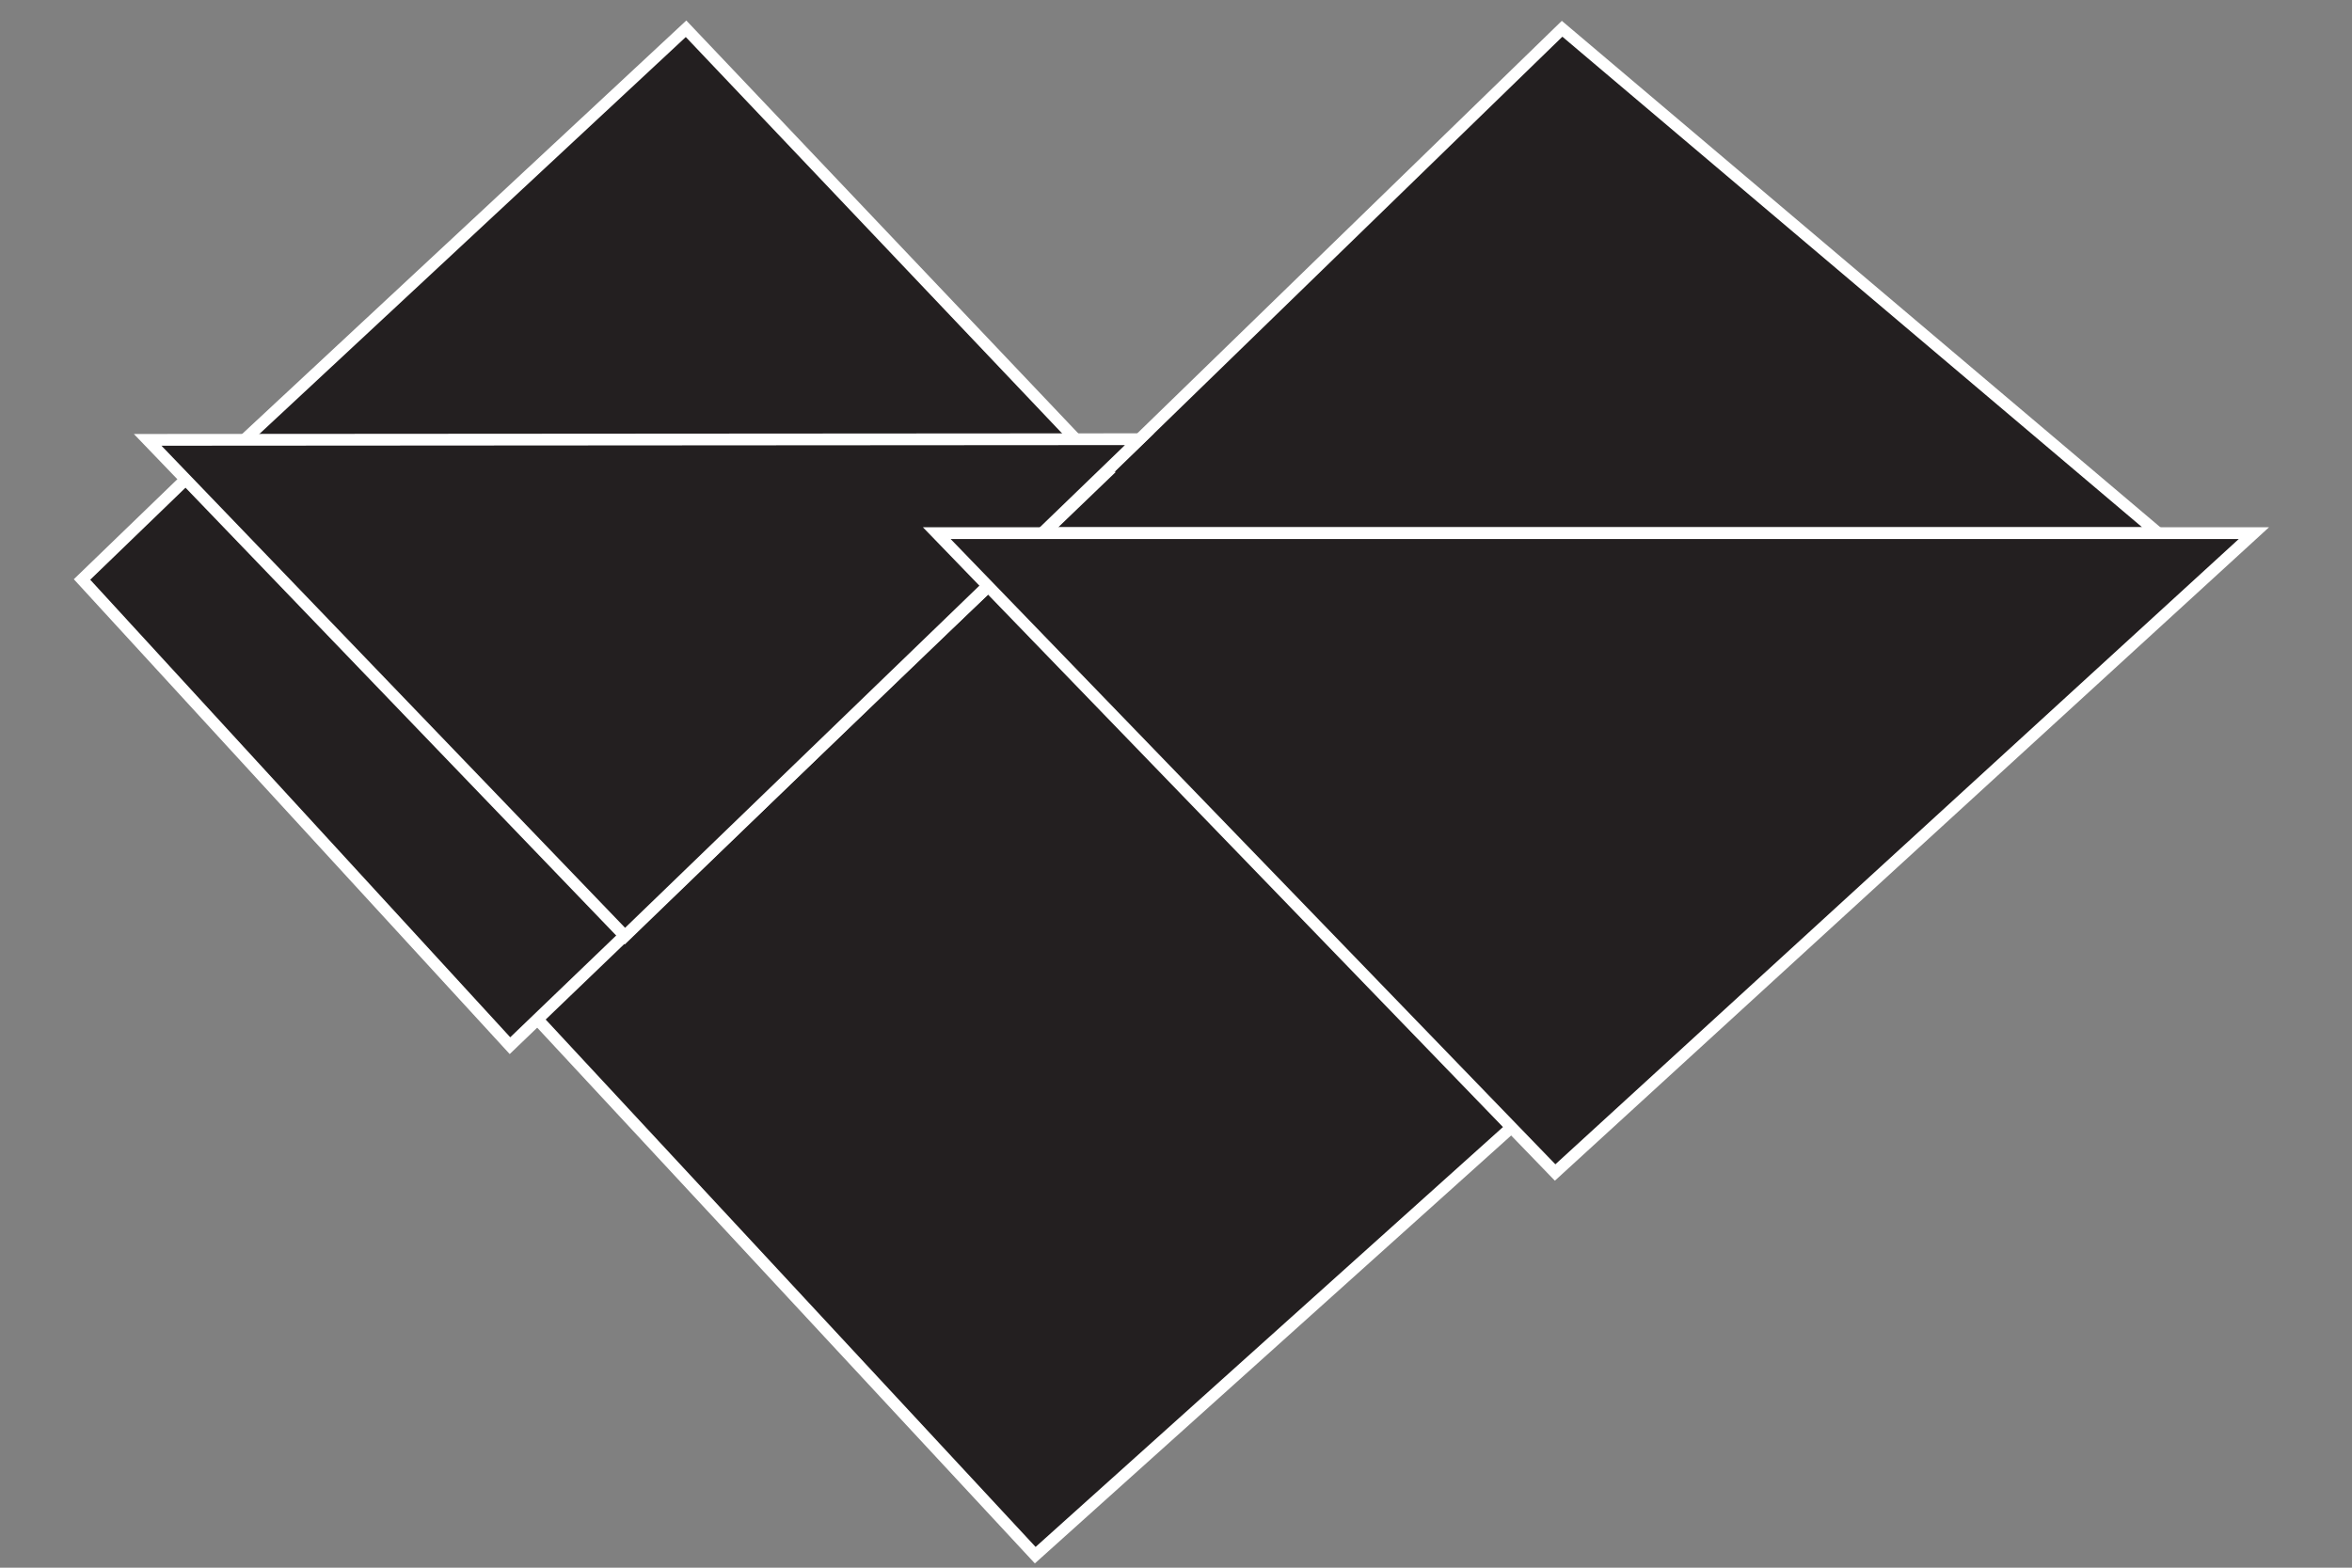 <?xml version="1.0" encoding="utf-8"?>
<!-- Generator: Adobe Illustrator 16.0.0, SVG Export Plug-In . SVG Version: 6.00 Build 0)  -->
<!DOCTYPE svg PUBLIC "-//W3C//DTD SVG 1.1//EN" "http://www.w3.org/Graphics/SVG/1.1/DTD/svg11.dtd">
<svg version="1.1" id="Layer_1" xmlns="http://www.w3.org/2000/svg" xmlns:xlink="http://www.w3.org/1999/xlink" x="0px" y="0px"
	 width="600px" height="400px" viewBox="0 0 600 400" enable-background="new 0 0 600 400" xml:space="preserve">
<rect x="0" y="0" width="600" height="400" fill="#808080" stroke="none"/>
<polygon fill="#231F20" stroke="#FFFFFF" stroke-width="3" stroke-miterlimit="10" points="175.013,7.341 290.093,128.587 
	51.105,122.703 "/>
<polygon fill="#231F20" stroke="#FFFFFF" stroke-width="3" stroke-miterlimit="10" points="398.495,7.341 550.565,136.036 
	266.07,136.036 "/>
<polygon fill="#231F20" stroke="#FFFFFF" stroke-width="3" stroke-miterlimit="10" points="532.842,155.302 264.09,396.803 
	136.411,259.329 252.589,149.137 "/>
<polygon fill="#231F20" stroke="#FFFFFF" stroke-width="3" stroke-miterlimit="10" points="47.603,122.08 20.923,147.853 
	130.096,266.804 280.932,121.908 "/>
<polygon fill="#231F20" stroke="#FFFFFF" stroke-width="3" stroke-miterlimit="10" points="37.669,112.231 159.421,238.854 
	290.691,112.062 "/>
<polygon fill="#231F20" stroke="#FFFFFF" stroke-width="3" stroke-miterlimit="10" points="396.714,299.167 238.975,136.036 
	574.97,136.036 "/>
</svg>
